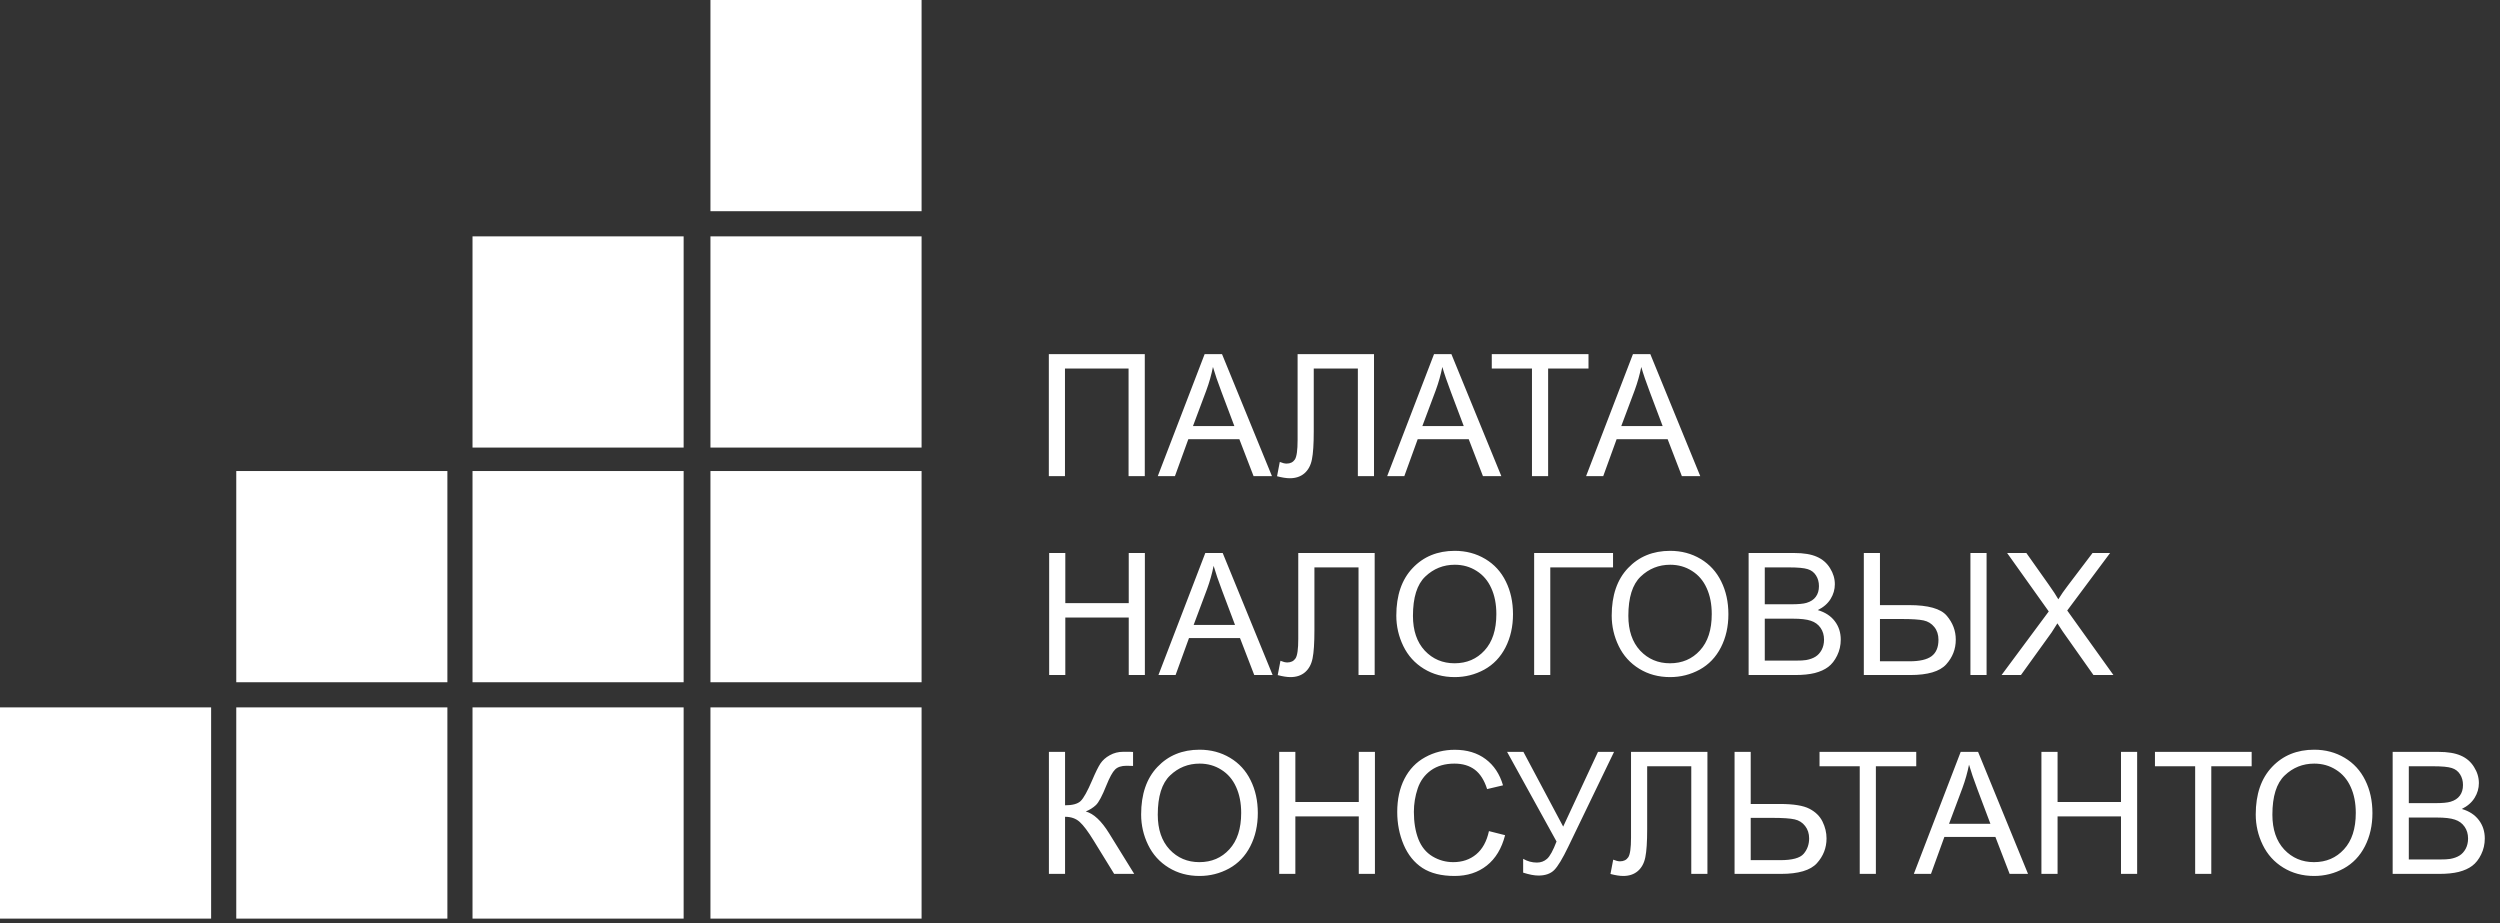<svg width="176" height="65" viewBox="0 0 176 65" fill="none" xmlns="http://www.w3.org/2000/svg">
<rect x="0" y="0" width="176" height="65" fill="#333333" stroke="none"/>
<path d="M64.879 0H50.016V14.869H64.879V0Z" fill="white"/>
<path d="M64.879 16.64H50.016V31.509H64.879V16.64Z" fill="white"/>
<path d="M64.879 33.161H50.016V48.03H64.879V33.161Z" fill="white"/>
<path d="M64.879 49.8H50.016V64.67H64.879V49.8Z" fill="white"/>
<path d="M48.128 16.64H33.265V31.509H48.128V16.64Z" fill="white"/>
<path d="M48.128 33.161H33.265V48.03H48.128V33.161Z" fill="white"/>
<path d="M48.128 49.8H33.265V64.67H48.128V49.8Z" fill="white"/>
<path d="M31.496 33.161H16.633V48.03H31.496V33.161Z" fill="white"/>
<path d="M31.496 49.8H16.633V64.67H31.496V49.8Z" fill="white"/>
<path d="M14.863 49.8H0V64.67H14.863V49.8Z" fill="white"/>
<path d="M73.838 24.932H80.593V33.522H79.451V25.945H74.974V33.522H73.838V24.932ZM81.507 33.522L84.806 24.932H86.031L89.546 33.522H88.252L87.25 30.92H83.658L82.715 33.522H81.507ZM83.986 29.994H86.898L86.002 27.615C85.728 26.893 85.525 26.299 85.392 25.834C85.283 26.385 85.129 26.932 84.929 27.475L83.986 29.994ZM91.351 24.932H96.73V33.522H95.593V25.945H92.488V30.369C92.488 31.268 92.445 31.926 92.359 32.344C92.277 32.762 92.101 33.088 91.832 33.322C91.562 33.553 91.22 33.668 90.806 33.668C90.556 33.668 90.255 33.621 89.904 33.527L90.097 32.52C90.285 32.598 90.445 32.637 90.578 32.637C90.836 32.637 91.029 32.541 91.158 32.35C91.287 32.154 91.351 31.697 91.351 30.979V24.932ZM97.656 33.522L100.955 24.932H102.179L105.695 33.522H104.4L103.398 30.92H99.806L98.863 33.522H97.656ZM100.134 29.994H103.047L102.15 27.615C101.877 26.893 101.673 26.299 101.541 25.834C101.431 26.385 101.277 26.932 101.078 27.475L100.134 29.994ZM107.851 33.522V25.945H105.021V24.932H111.83V25.945H108.988V33.522H107.851ZM111.66 33.522L114.959 24.932H116.183L119.699 33.522H118.404L117.402 30.92H113.81L112.867 33.522H111.66ZM114.138 29.994H117.05L116.154 27.615C115.88 26.893 115.677 26.299 115.545 25.834C115.435 26.385 115.281 26.932 115.082 27.475L114.138 29.994ZM73.861 47.522V38.932H74.998V42.459H79.463V38.932H80.599V47.522H79.463V43.473H74.998V47.522H73.861ZM81.554 47.522L84.853 38.932H86.078L89.593 47.522H88.299L87.296 44.92H83.705L82.761 47.522H81.554ZM84.033 43.994H86.945L86.049 41.615C85.775 40.893 85.572 40.299 85.439 39.834C85.33 40.385 85.175 40.932 84.976 41.475L84.033 43.994ZM91.398 38.932H96.777V47.522H95.64V39.945H92.535V44.369C92.535 45.268 92.492 45.926 92.406 46.344C92.324 46.762 92.148 47.088 91.879 47.322C91.609 47.553 91.267 47.668 90.853 47.668C90.603 47.668 90.302 47.621 89.951 47.527L90.144 46.52C90.332 46.598 90.492 46.637 90.625 46.637C90.882 46.637 91.076 46.541 91.205 46.35C91.334 46.154 91.398 45.697 91.398 44.978V38.932ZM98.3 43.338C98.3 41.912 98.683 40.797 99.449 39.992C100.214 39.184 101.203 38.779 102.414 38.779C103.207 38.779 103.922 38.969 104.558 39.348C105.195 39.727 105.679 40.256 106.011 40.935C106.347 41.611 106.515 42.379 106.515 43.238C106.515 44.109 106.339 44.889 105.988 45.576C105.636 46.264 105.138 46.785 104.494 47.141C103.849 47.492 103.154 47.668 102.408 47.668C101.599 47.668 100.877 47.473 100.24 47.082C99.603 46.691 99.121 46.158 98.793 45.482C98.465 44.807 98.3 44.092 98.3 43.338ZM99.472 43.355C99.472 44.391 99.75 45.207 100.304 45.805C100.863 46.398 101.562 46.695 102.402 46.695C103.257 46.695 103.961 46.395 104.511 45.793C105.066 45.191 105.343 44.338 105.343 43.232C105.343 42.533 105.224 41.924 104.986 41.404C104.752 40.881 104.406 40.477 103.949 40.191C103.496 39.902 102.986 39.758 102.42 39.758C101.615 39.758 100.922 40.035 100.339 40.59C99.761 41.141 99.472 42.062 99.472 43.355ZM108.004 38.932H113.558V39.945H109.14V47.522H108.004V38.932ZM113.464 43.338C113.464 41.912 113.847 40.797 114.613 39.992C115.379 39.184 116.367 38.779 117.578 38.779C118.371 38.779 119.086 38.969 119.722 39.348C120.359 39.727 120.843 40.256 121.175 40.935C121.511 41.611 121.679 42.379 121.679 43.238C121.679 44.109 121.504 44.889 121.152 45.576C120.8 46.264 120.302 46.785 119.658 47.141C119.013 47.492 118.318 47.668 117.572 47.668C116.763 47.668 116.041 47.473 115.404 47.082C114.767 46.691 114.285 46.158 113.957 45.482C113.629 44.807 113.464 44.092 113.464 43.338ZM114.636 43.355C114.636 44.391 114.914 45.207 115.468 45.805C116.027 46.398 116.726 46.695 117.566 46.695C118.422 46.695 119.125 46.395 119.675 45.793C120.23 45.191 120.507 44.338 120.507 43.232C120.507 42.533 120.388 41.924 120.15 41.404C119.916 40.881 119.57 40.477 119.113 40.191C118.66 39.902 118.15 39.758 117.584 39.758C116.779 39.758 116.086 40.035 115.504 40.59C114.925 41.141 114.636 42.062 114.636 43.355ZM123.103 47.522V38.932H126.326C126.982 38.932 127.507 39.02 127.902 39.195C128.3 39.367 128.611 39.635 128.834 39.998C129.06 40.357 129.173 40.734 129.173 41.129C129.173 41.496 129.074 41.842 128.875 42.166C128.675 42.49 128.375 42.752 127.972 42.951C128.492 43.103 128.89 43.363 129.168 43.73C129.449 44.098 129.589 44.531 129.589 45.031C129.589 45.434 129.504 45.809 129.332 46.156C129.164 46.5 128.955 46.766 128.705 46.953C128.455 47.141 128.14 47.283 127.761 47.381C127.386 47.475 126.925 47.522 126.379 47.522H123.103ZM124.24 42.541H126.097C126.601 42.541 126.963 42.508 127.181 42.441C127.47 42.355 127.687 42.213 127.832 42.014C127.98 41.815 128.054 41.565 128.054 41.264C128.054 40.978 127.986 40.728 127.849 40.514C127.713 40.295 127.517 40.147 127.263 40.068C127.009 39.986 126.574 39.945 125.957 39.945H124.24V42.541ZM124.24 46.508H126.379C126.746 46.508 127.004 46.494 127.152 46.467C127.414 46.42 127.632 46.342 127.808 46.232C127.984 46.123 128.129 45.965 128.242 45.758C128.355 45.547 128.412 45.305 128.412 45.031C128.412 44.711 128.33 44.434 128.166 44.199C128.002 43.961 127.773 43.795 127.48 43.701C127.191 43.603 126.773 43.555 126.226 43.555H124.24V46.508ZM131.213 38.932H132.349V42.6H134.4C135.744 42.6 136.627 42.848 137.048 43.344C137.474 43.84 137.687 44.402 137.687 45.031C137.687 45.695 137.461 46.277 137.007 46.777C136.554 47.273 135.713 47.522 134.482 47.522H131.213V38.932ZM132.349 46.555H134.429C135.144 46.555 135.662 46.435 135.982 46.197C136.306 45.955 136.468 45.57 136.468 45.043C136.468 44.684 136.371 44.383 136.175 44.141C135.98 43.898 135.728 43.744 135.42 43.678C135.111 43.611 134.595 43.578 133.873 43.578H132.349V46.555ZM138.718 38.932H139.855V47.522H138.718V38.932ZM140.91 47.522L144.232 43.045L141.302 38.932H142.656L144.214 41.135C144.539 41.592 144.769 41.943 144.906 42.19C145.097 41.877 145.324 41.551 145.586 41.211L147.314 38.932H148.55L145.533 42.98L148.785 47.522H147.379L145.216 44.457C145.095 44.281 144.97 44.09 144.841 43.883C144.65 44.195 144.513 44.41 144.431 44.527L142.275 47.522H140.91ZM73.843 52.932H74.98V56.693C75.5 56.693 75.865 56.594 76.076 56.395C76.287 56.191 76.556 55.707 76.884 54.941C77.123 54.379 77.318 53.982 77.47 53.752C77.627 53.518 77.847 53.322 78.132 53.166C78.418 53.006 78.732 52.926 79.076 52.926C79.513 52.926 79.744 52.93 79.767 52.938V53.922C79.728 53.922 79.652 53.92 79.539 53.916C79.414 53.912 79.338 53.91 79.31 53.91C78.947 53.91 78.677 53.998 78.502 54.174C78.322 54.35 78.117 54.725 77.886 55.299C77.597 56.025 77.353 56.484 77.154 56.676C76.955 56.863 76.716 57.014 76.439 57.127C76.994 57.279 77.541 57.791 78.08 58.662L79.849 61.522H78.437L77.002 59.19C76.607 58.545 76.277 58.103 76.011 57.865C75.746 57.623 75.402 57.502 74.98 57.502V61.522H73.843V52.932ZM80.336 57.338C80.336 55.912 80.718 54.797 81.484 53.992C82.25 53.184 83.238 52.779 84.449 52.779C85.242 52.779 85.957 52.969 86.593 53.348C87.23 53.727 87.715 54.256 88.046 54.935C88.382 55.611 88.55 56.379 88.55 57.238C88.55 58.109 88.375 58.889 88.023 59.576C87.671 60.264 87.174 60.785 86.529 61.141C85.884 61.492 85.189 61.668 84.443 61.668C83.634 61.668 82.912 61.473 82.275 61.082C81.638 60.691 81.156 60.158 80.828 59.482C80.5 58.807 80.336 58.092 80.336 57.338ZM81.507 57.355C81.507 58.391 81.785 59.207 82.34 59.805C82.898 60.398 83.597 60.695 84.437 60.695C85.293 60.695 85.996 60.395 86.546 59.793C87.101 59.191 87.379 58.338 87.379 57.232C87.379 56.533 87.259 55.924 87.021 55.404C86.787 54.881 86.441 54.477 85.984 54.191C85.531 53.902 85.021 53.758 84.455 53.758C83.65 53.758 82.957 54.035 82.375 54.59C81.796 55.141 81.507 56.062 81.507 57.355ZM90.056 61.522V52.932H91.193V56.459H95.658V52.932H96.795V61.522H95.658V57.473H91.193V61.522H90.056ZM104.822 58.51L105.959 58.797C105.72 59.73 105.291 60.443 104.67 60.935C104.052 61.424 103.297 61.668 102.402 61.668C101.476 61.668 100.722 61.48 100.14 61.105C99.562 60.727 99.121 60.18 98.816 59.465C98.515 58.75 98.365 57.982 98.365 57.162C98.365 56.268 98.535 55.488 98.875 54.824C99.218 54.156 99.705 53.65 100.334 53.307C100.966 52.959 101.662 52.785 102.42 52.785C103.279 52.785 104.002 53.004 104.588 53.441C105.173 53.879 105.582 54.494 105.812 55.287L104.693 55.551C104.494 54.926 104.205 54.471 103.826 54.185C103.447 53.9 102.97 53.758 102.396 53.758C101.736 53.758 101.183 53.916 100.738 54.232C100.297 54.549 99.986 54.975 99.806 55.51C99.627 56.041 99.537 56.59 99.537 57.156C99.537 57.887 99.642 58.525 99.853 59.072C100.068 59.615 100.4 60.022 100.849 60.291C101.298 60.56 101.785 60.695 102.308 60.695C102.945 60.695 103.484 60.512 103.925 60.145C104.367 59.777 104.666 59.232 104.822 58.51ZM106.099 52.932H107.248L110.048 58.193L112.498 52.932H113.629L110.406 59.611C110.004 60.447 109.673 60.994 109.416 61.252C109.158 61.51 108.789 61.639 108.308 61.639C108.015 61.639 107.656 61.57 107.23 61.434V60.461C107.535 60.637 107.857 60.725 108.197 60.725C108.474 60.725 108.713 60.637 108.912 60.461C109.115 60.281 109.338 59.875 109.58 59.242L106.099 52.932ZM114.824 52.932H120.203V61.522H119.066V53.945H115.961V58.369C115.961 59.268 115.918 59.926 115.832 60.344C115.75 60.762 115.574 61.088 115.304 61.322C115.035 61.553 114.693 61.668 114.279 61.668C114.029 61.668 113.728 61.621 113.377 61.527L113.57 60.52C113.757 60.598 113.918 60.637 114.05 60.637C114.308 60.637 114.502 60.541 114.63 60.35C114.759 60.154 114.824 59.697 114.824 58.978V52.932ZM122.113 52.932H123.25V56.6H125.3C126.257 56.6 126.951 56.711 127.38 56.934C127.81 57.156 128.119 57.459 128.306 57.842C128.494 58.225 128.588 58.619 128.588 59.025C128.588 59.69 128.361 60.272 127.908 60.772C127.455 61.272 126.611 61.522 125.377 61.522H122.113V52.932ZM123.25 60.555H125.33C126.173 60.555 126.722 60.406 126.976 60.109C127.234 59.809 127.363 59.447 127.363 59.025C127.363 58.682 127.269 58.391 127.082 58.152C126.898 57.91 126.652 57.754 126.343 57.684C126.035 57.613 125.511 57.578 124.773 57.578H123.25V60.555ZM130.925 61.522V53.945H128.095V52.932H134.904V53.945H132.062V61.522H130.925ZM134.734 61.522L138.033 52.932H139.257L142.773 61.522H141.478L140.476 58.92H136.884L135.941 61.522H134.734ZM137.213 57.994H140.125L139.228 55.615C138.955 54.893 138.752 54.299 138.619 53.834C138.509 54.385 138.355 54.932 138.156 55.475L137.213 57.994ZM143.716 61.522V52.932H144.853V56.459H149.318V52.932H150.455V61.522H149.318V57.473H144.853V61.522H143.716ZM154.539 61.522V53.945H151.709V52.932H158.517V53.945H155.675V61.522H154.539ZM158.804 57.338C158.804 55.912 159.187 54.797 159.953 53.992C160.718 53.184 161.707 52.779 162.918 52.779C163.711 52.779 164.425 52.969 165.062 53.348C165.699 53.727 166.183 54.256 166.515 54.935C166.851 55.611 167.019 56.379 167.019 57.238C167.019 58.109 166.843 58.889 166.492 59.576C166.14 60.264 165.642 60.785 164.998 61.141C164.353 61.492 163.658 61.668 162.912 61.668C162.103 61.668 161.38 61.473 160.744 61.082C160.107 60.691 159.625 60.158 159.297 59.482C158.968 58.807 158.804 58.092 158.804 57.338ZM159.976 57.355C159.976 58.391 160.254 59.207 160.808 59.805C161.367 60.398 162.066 60.695 162.906 60.695C163.761 60.695 164.464 60.395 165.015 59.793C165.57 59.191 165.847 58.338 165.847 57.232C165.847 56.533 165.728 55.924 165.49 55.404C165.255 54.881 164.91 54.477 164.453 54.191C164 53.902 163.49 53.758 162.923 53.758C162.119 53.758 161.425 54.035 160.843 54.59C160.265 55.141 159.976 56.062 159.976 57.355ZM168.443 61.522V52.932H171.666C172.322 52.932 172.847 53.02 173.242 53.195C173.64 53.367 173.951 53.635 174.173 53.998C174.4 54.357 174.513 54.734 174.513 55.129C174.513 55.496 174.414 55.842 174.214 56.166C174.015 56.49 173.714 56.752 173.312 56.951C173.832 57.103 174.23 57.363 174.507 57.73C174.789 58.098 174.929 58.531 174.929 59.031C174.929 59.434 174.843 59.809 174.672 60.156C174.504 60.5 174.295 60.766 174.045 60.953C173.795 61.141 173.48 61.283 173.101 61.381C172.726 61.475 172.265 61.522 171.718 61.522H168.443ZM169.58 56.541H171.437C171.941 56.541 172.302 56.508 172.521 56.441C172.81 56.355 173.027 56.213 173.172 56.014C173.32 55.815 173.394 55.565 173.394 55.264C173.394 54.978 173.326 54.728 173.189 54.514C173.052 54.295 172.857 54.147 172.603 54.068C172.349 53.986 171.914 53.945 171.297 53.945H169.58V56.541ZM169.58 60.508H171.718C172.086 60.508 172.343 60.494 172.492 60.467C172.754 60.42 172.972 60.342 173.148 60.232C173.324 60.123 173.468 59.965 173.582 59.758C173.695 59.547 173.752 59.305 173.752 59.031C173.752 58.711 173.67 58.434 173.505 58.199C173.341 57.961 173.113 57.795 172.82 57.701C172.531 57.603 172.113 57.555 171.566 57.555H169.58V60.508Z" fill="white"/>
</svg>
